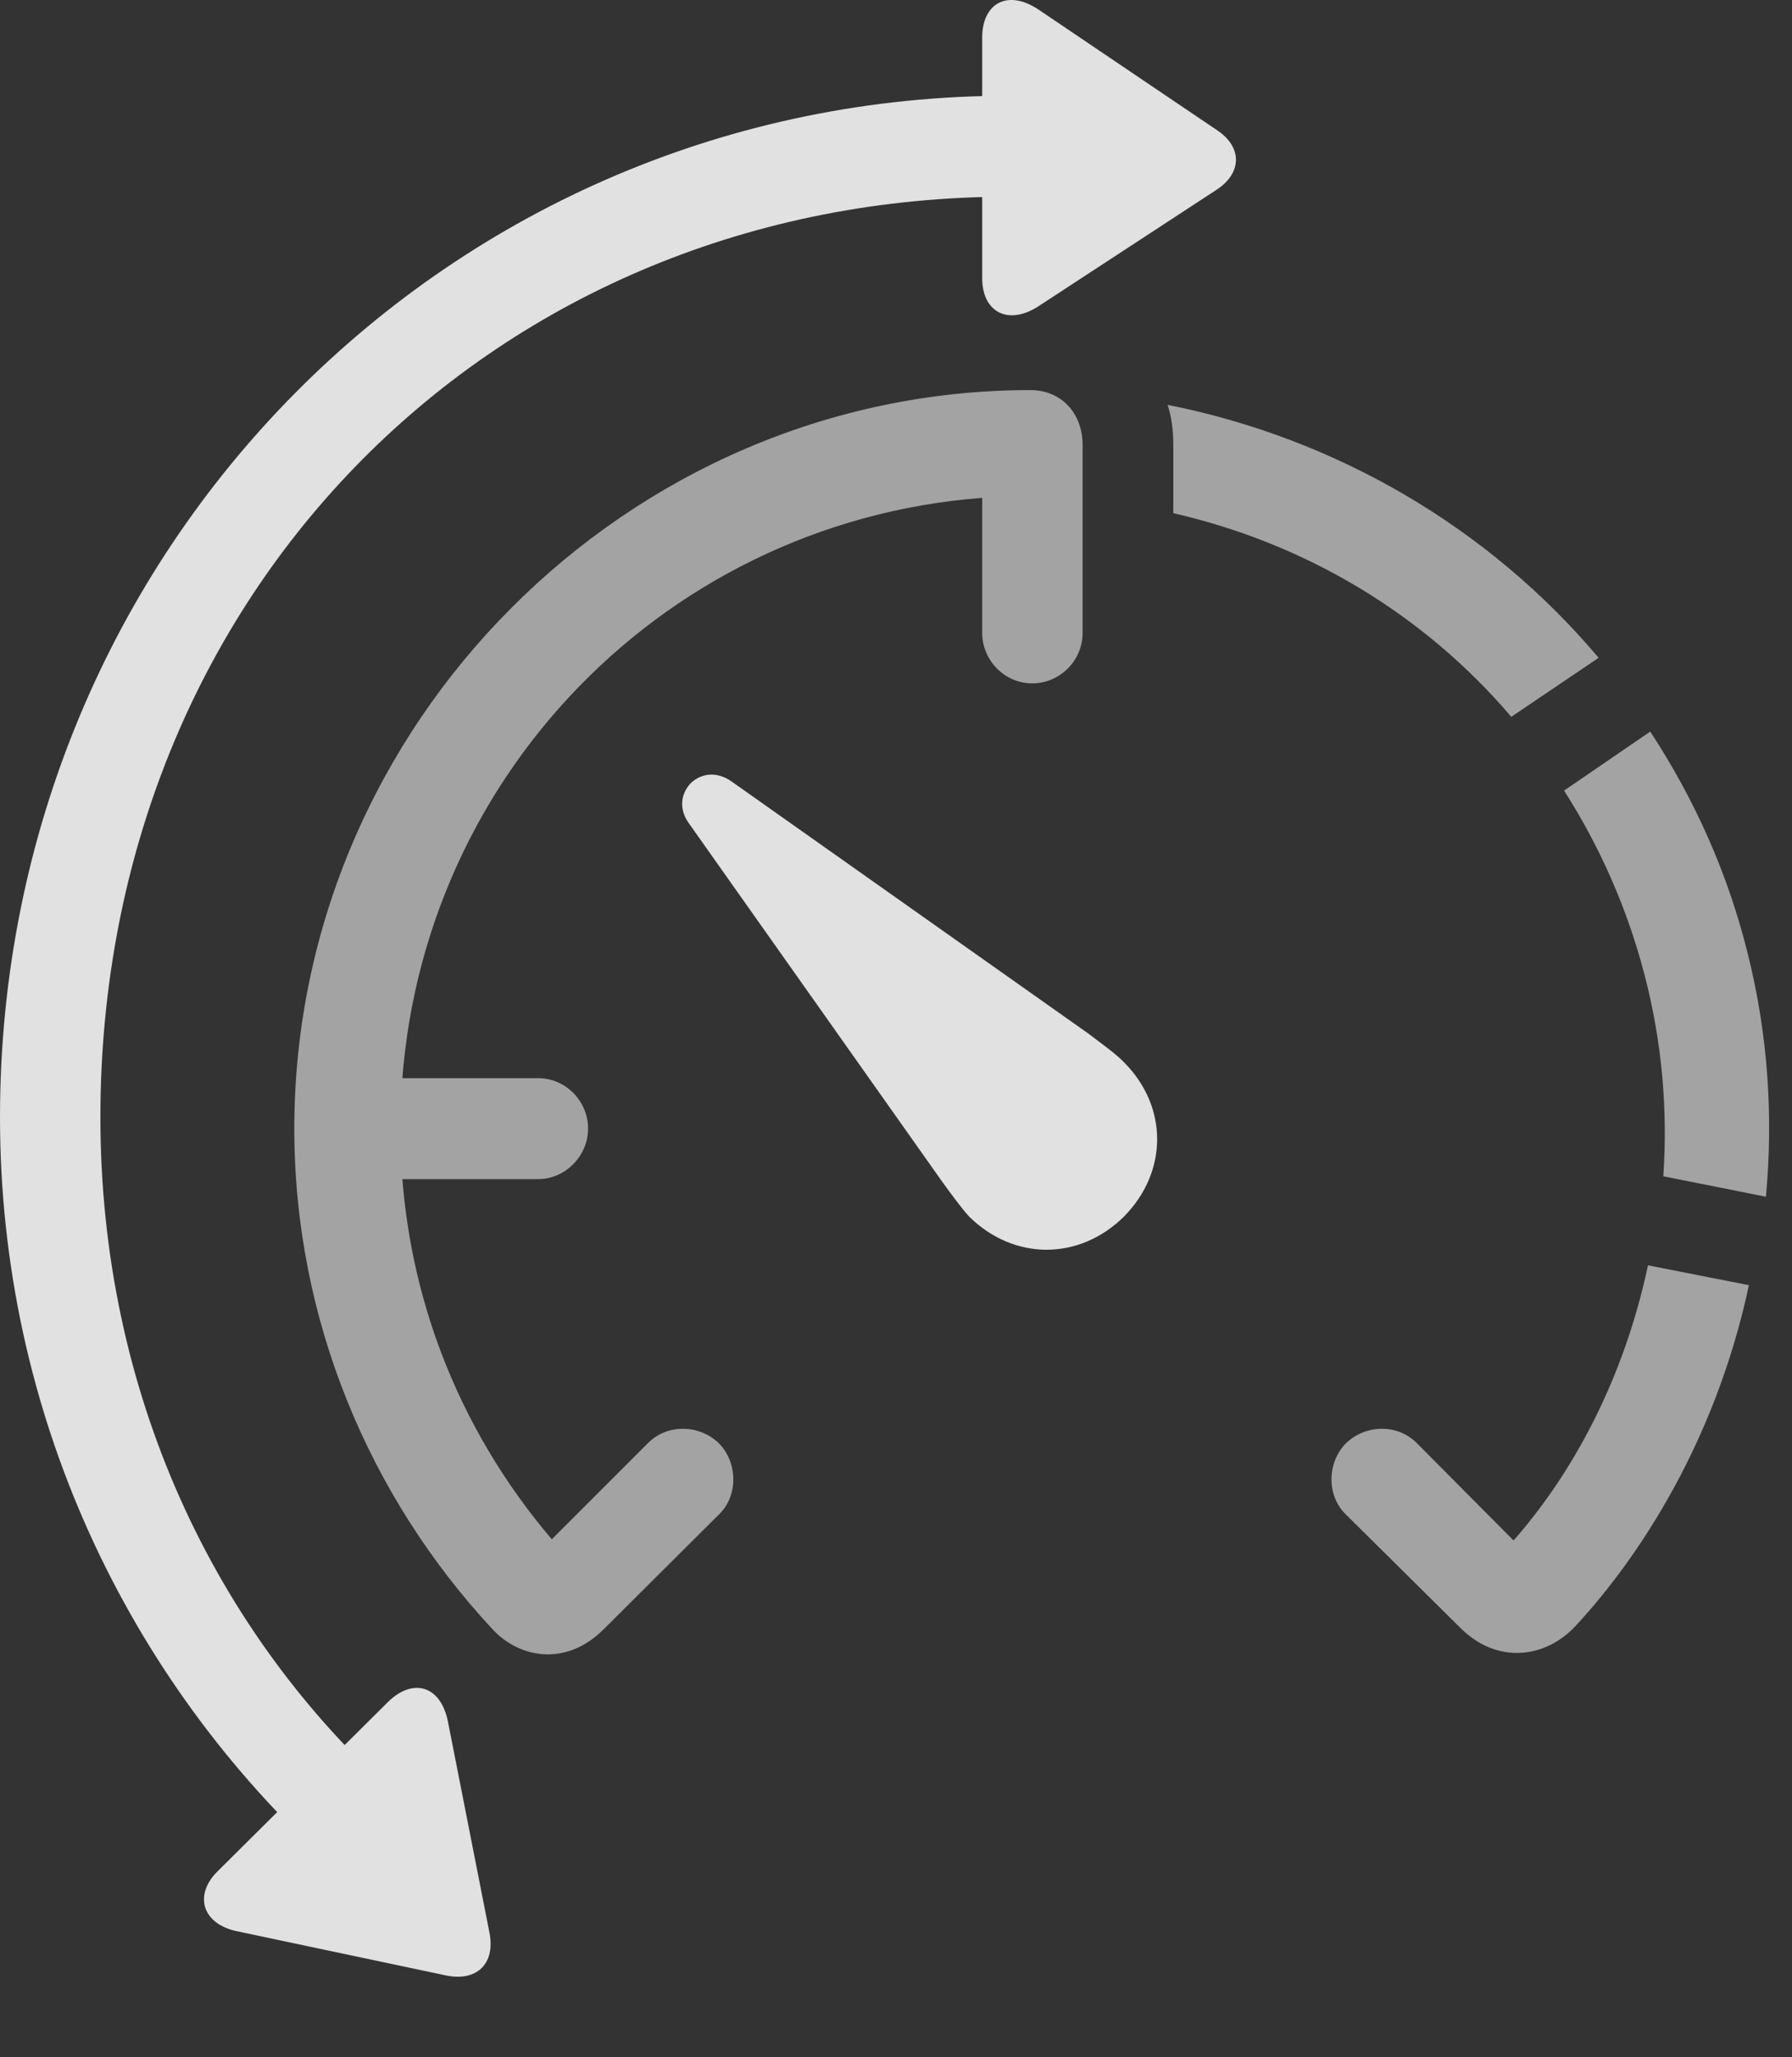 <?xml version="1.0" encoding="UTF-8"?>
<!--Generator: Apple Native CoreSVG 232.5-->
<!DOCTYPE svg
PUBLIC "-//W3C//DTD SVG 1.1//EN"
       "http://www.w3.org/Graphics/SVG/1.1/DTD/svg11.dtd">
<svg version="1.1" xmlns="http://www.w3.org/2000/svg" xmlns:xlink="http://www.w3.org/1999/xlink" width="30.859" height="35.414">
 <rect width="100%" height="100%" fill="#333333" stroke="none"/>
 <g>
  <rect height="35.414" opacity="0" width="30.859" x="0" y="0"/>
  <path d="M16.914 10.896C16.914 11.374 17.305 11.765 17.773 11.765C18.252 11.765 18.643 11.374 18.643 10.896L18.643 7.663C18.643 7.107 18.271 6.716 17.744 6.716C10.82 6.716 5.068 12.468 5.068 19.431C5.068 22.732 6.367 25.769 8.467 28.034C8.945 28.562 9.756 28.689 10.391 28.054L12.383 26.071C12.715 25.749 12.705 25.183 12.383 24.851C12.041 24.519 11.484 24.509 11.152 24.851L9.502 26.501C7.881 24.597 6.895 22.146 6.895 19.431C6.895 13.679 11.289 9.001 16.914 8.571ZM9.268 18.562L5.986 18.562L5.986 20.3L9.268 20.3C9.736 20.3 10.127 19.899 10.127 19.431C10.127 18.952 9.736 18.562 9.268 18.562ZM26.025 12.341L27.529 11.325C25.635 9.079 23.008 7.546 20.107 6.97C20.176 7.185 20.205 7.409 20.205 7.663L20.205 8.835C22.471 9.353 24.512 10.564 26.025 12.341ZM28.643 20.251L30.41 20.603C30.537 19.235 30.449 17.82 30.098 16.423C29.756 15.036 29.18 13.757 28.418 12.595L26.934 13.611C27.539 14.558 28.018 15.622 28.32 16.784C28.623 17.946 28.721 19.118 28.643 20.251ZM27.139 27.985C28.223 26.814 29.541 24.821 30.117 22.126L28.379 21.784C27.92 23.942 26.943 25.524 26.064 26.521L24.404 24.851C24.072 24.509 23.516 24.519 23.174 24.851C22.852 25.183 22.842 25.749 23.174 26.071L25.146 28.024C25.791 28.669 26.631 28.542 27.139 27.985Z" fill="#ffffff" fill-opacity="0.55"/>
  <path d="M19.355 20.945C20.117 20.173 20.117 19.05 19.355 18.288C19.219 18.142 18.926 17.937 18.75 17.8L12.598 13.454C12.334 13.269 12.07 13.318 11.895 13.483C11.729 13.659 11.68 13.923 11.865 14.177L16.221 20.339C16.348 20.515 16.562 20.808 16.689 20.945C17.461 21.706 18.584 21.706 19.355 20.945Z" fill="#ffffff" fill-opacity="0.85"/>
  <path d="M16.914 0.642L16.914 4.792C16.914 5.359 17.344 5.612 17.871 5.28L20.947 3.269C21.396 2.976 21.396 2.526 20.947 2.234L17.881 0.163C17.334-0.198 16.914 0.075 16.914 0.642ZM0 19.235C0 24.333 2.197 28.923 5.693 32.097L6.855 30.935C3.682 28.112 1.729 23.962 1.729 19.235C1.729 10.173 8.535 3.386 17.383 3.386L17.383 1.648C7.773 1.648 0 9.421 0 19.235ZM6.689 29.294L3.74 32.224C3.34 32.624 3.477 33.122 4.082 33.249L7.686 34.011C8.213 34.118 8.535 33.806 8.428 33.269L7.715 29.646C7.588 29.001 7.1 28.894 6.689 29.294Z" fill="#ffffff" fill-opacity="0.85"/>
 </g>
</svg>
